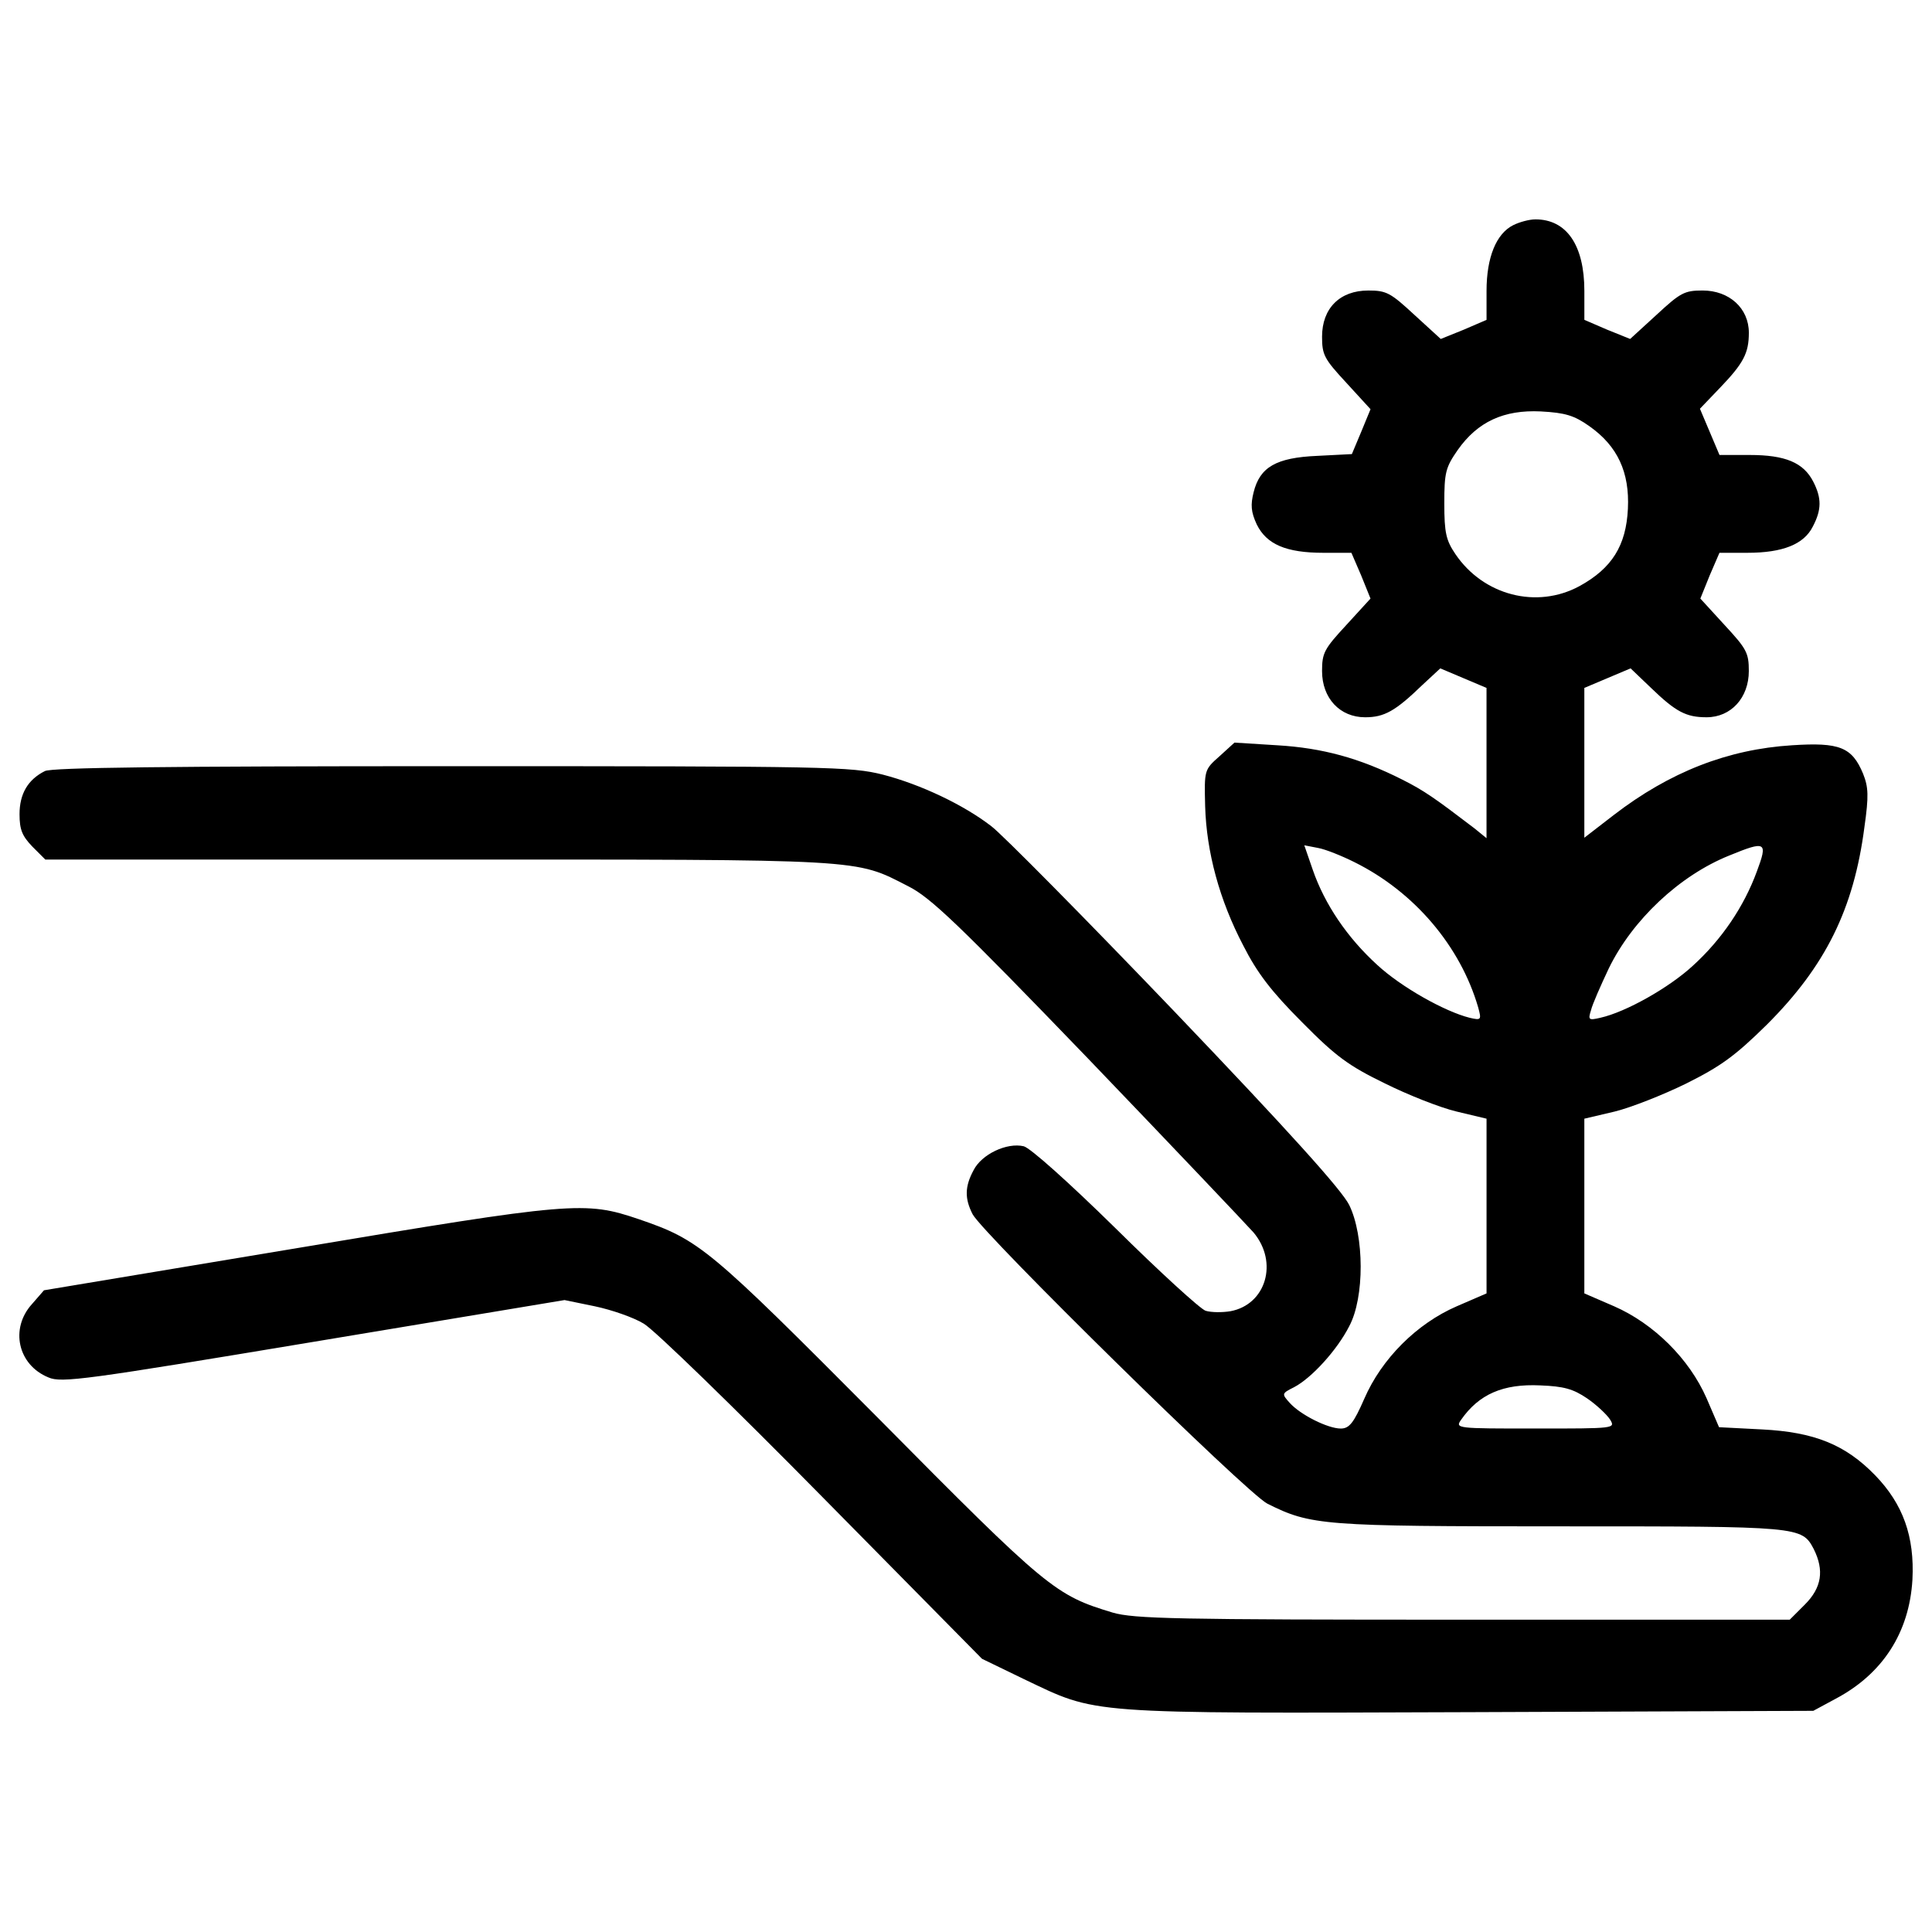 <?xml version="1.0" encoding="utf-8"?>
<!-- Svg Vector Icons : http://www.onlinewebfonts.com/icon -->
<!DOCTYPE svg PUBLIC "-//W3C//DTD SVG 1.1//EN" "http://www.w3.org/Graphics/SVG/1.1/DTD/svg11.dtd">
<svg version="1.1" xmlns="http://www.w3.org/2000/svg" xmlns:xlink="http://www.w3.org/1999/xlink" x="0px" y="0px" viewBox="0 0 1000 1000" enable-background="new 0 0 1000 1000" xml:space="preserve">
<g><g transform="translate(0,511) scale(0.1,-0.1)"><path d="M7832.4,3944.6c-87.4-43.7-138.1-165.7-138.1-340.6v-149.6l-117.3-50.6l-119.7-48.3l-135.8,124.2c-124.2,115-145,126.6-239.3,126.6c-147.3,0-239.3-92-239.3-239.3c0-94.3,11.5-115,126.6-239.3l124.3-135.8l-48.3-117.3l-48.3-115l-179.5-9.2c-211.7-9.2-296.8-57.5-329.1-188.7c-16.1-64.4-13.8-101.2,16.1-165.7c50.6-103.5,151.9-147.3,345.1-147.3h145l50.6-117.3l48.3-119.6L6969.5,1876c-115-124.2-126.6-145-126.6-239.3c0-140.4,92-239.3,223.2-239.3c98.9,0,156.5,32.2,294.5,165.7l94.3,87.4l119.7-50.6l119.6-50.6v-388.9V771.6l-62.1,50.6c-202.5,154.2-260,195.6-375,253.1c-218.6,110.4-411.9,163.4-646.6,177.2l-220.9,13.8l-78.2-71.3c-78.2-69-78.2-71.3-73.6-257.7c6.9-237,73.6-485.5,197.9-722.5c71.3-140.4,145-237,303.7-395.8c174.9-177.2,241.6-225.5,425.7-315.2c119.7-59.8,287.6-126.6,375-147.3l154.2-36.8v-451v-453.3l-154.2-66.7c-207.1-89.7-388.8-271.5-478.6-478.6c-55.2-126.5-78.2-154.2-121.9-154.2c-66.7,0-209.4,71.3-264.6,133.4c-41.4,46-41.4,48.3,23,80.5c92,48.3,223.2,193.3,285.3,315.2c80.5,149.6,78.2,469.4,0,628.2c-39.1,78.2-310.6,379.7-904.3,1000.9c-467.1,487.8-895.1,920.4-948,959.5c-142.7,110.4-365.8,216.3-561.4,266.9c-165.7,41.4-271.5,43.7-2229.6,43.7c-1470.3,0-2073.2-6.9-2107.7-25.3c-87.4-43.7-131.2-117.3-131.2-223.2c0-80.5,13.8-112.8,66.7-168l66.7-66.7h2034.1c2225,0,2153.7,4.6,2432.1-138.1c115-57.5,257.7-193.3,929.6-890.5c434.9-453.3,821.4-860.5,858.3-902c128.9-154.1,64.4-372.7-119.6-407.2c-41.4-6.9-99-6.9-128.9,2.3c-27.6,9.2-239.3,202.5-467.1,428c-243.9,239.3-439.5,414.2-474,423.4c-87.4,20.7-218.6-41.4-260-124.3c-46-85.1-46-147.2-4.6-227.8c57.5-105.9,1419.7-1445,1525.6-1497.9c225.5-112.7,285.3-117.3,1518.6-117.3c1240.2,0,1247.1,0,1309.2-117.3c55.2-110.5,41.4-200.2-46-287.6l-78.2-78.2H7574.6c-1486.4,0-1705,4.6-1815.5,36.8c-296.8,89.7-335.9,119.7-1214.9,1007.8c-879,883.6-922.7,920.4-1237.9,1028.5c-278.4,94.4-340.5,89.7-1767.1-149.6L227.7-1568.5l-62.1-71.3c-115-126.6-73.6-315.2,85.1-379.7c66.7-29.9,195.6-11.5,1371.4,184.1l1300,216.3l156.5-32.2c87.4-18.4,200.2-57.5,253.1-89.7c52.9-29.9,469.4-434.9,922.7-895.1l828.4-839.8l218.6-105.9c382-181.8,299.1-177.2,2307.9-170.3l1776.3,6.9l115,62.1c243.9,128.8,382,342.8,398.1,616.7c11.5,223.2-48.3,391.2-193.3,540.7c-154.2,158.8-315.2,223.2-584.5,237l-223.2,11.5l-64.4,149.6c-89.7,204.8-273.8,386.6-478.6,476.3l-154.2,66.7v453.3v451l156.5,36.8c85.1,20.7,253.1,87.4,370.5,145c179.5,89.7,253.1,142.7,418.8,306c301.4,301.4,448.7,595.9,503.9,1021.6c23,161.1,20.7,207.1-6.9,276.1c-57.5,138.1-122,163.4-368.2,147.3c-331.3-20.7-632.8-138.1-922.7-361.3l-151.9-117.3v388.9v386.6l119.7,50.6l119.7,50.6l105.8-101.2c128.8-124.3,181.8-151.9,287.6-151.9c126.6,0,218.6,101.2,218.6,239.3c0,94.3-11.5,115-126.6,239.3l-124.3,135.8l48.3,119.6l50.6,117.3h145c181.8,0,292.2,43.7,338.2,135.8c46,87.4,46,147.3,2.3,232.4c-50.6,98.9-145,138.1-329,138.1H8900l-50.6,119.7l-50.6,119.6l101.3,105.8c124.2,128.9,151.9,181.8,151.9,287.6c0,126.6-101.3,218.6-239.3,218.6c-94.3,0-115-11.5-239.3-126.6l-135.8-124.2l-119.7,48.3l-117.3,50.6v149.6c0,237-92,370.5-253.1,370.5C7915.2,3974.5,7864.6,3960.7,7832.4,3944.6z M8225.8,2904.6c147.3-103.5,209.4-239.3,200.2-428c-9.2-191-82.8-308.3-250.8-400.4c-220.9-119.7-497-48.3-642,165.7c-48.3,71.3-57.5,110.4-57.5,262.3c0,161.1,6.9,186.4,69,276.1c103.5,147.3,239.3,209.4,430.3,200.2C8101.6,2973.6,8147.6,2959.8,8225.8,2904.6z M7010.9,647.3c310.6-154.2,547.6-434.9,639.7-750.1c18.4-66.7,16.1-69-43.7-55.2C7478-125.8,7252.5,0.8,7128.3,115.8c-154.2,140.4-271.5,312.9-333.6,492.4l-43.7,126.6l71.3-13.8C6861.3,714.1,6946.5,679.5,7010.9,647.3z M9093.3,599c-66.7-181.8-181.8-352-331.3-487.8C8640-1.5,8416.8-128.1,8283.3-158c-59.8-13.8-64.4-11.5-48.3,39.1c6.9,29.9,50.6,128.9,92,216.3c122,250.8,365.9,480.9,623.6,584.4C9141.6,760.1,9150.8,753.2,9093.3,599z M8214.3-2127.6c50.6-34.5,103.5-85.1,119.7-110.4c27.6-46,25.3-46-386.6-46c-409.6,0-416.5,0-384.3,46c92,131.2,216.3,186.4,409.6,177.2C8094.7-2065.5,8143-2079.3,8214.3-2127.6z"/></g></g>
</svg>